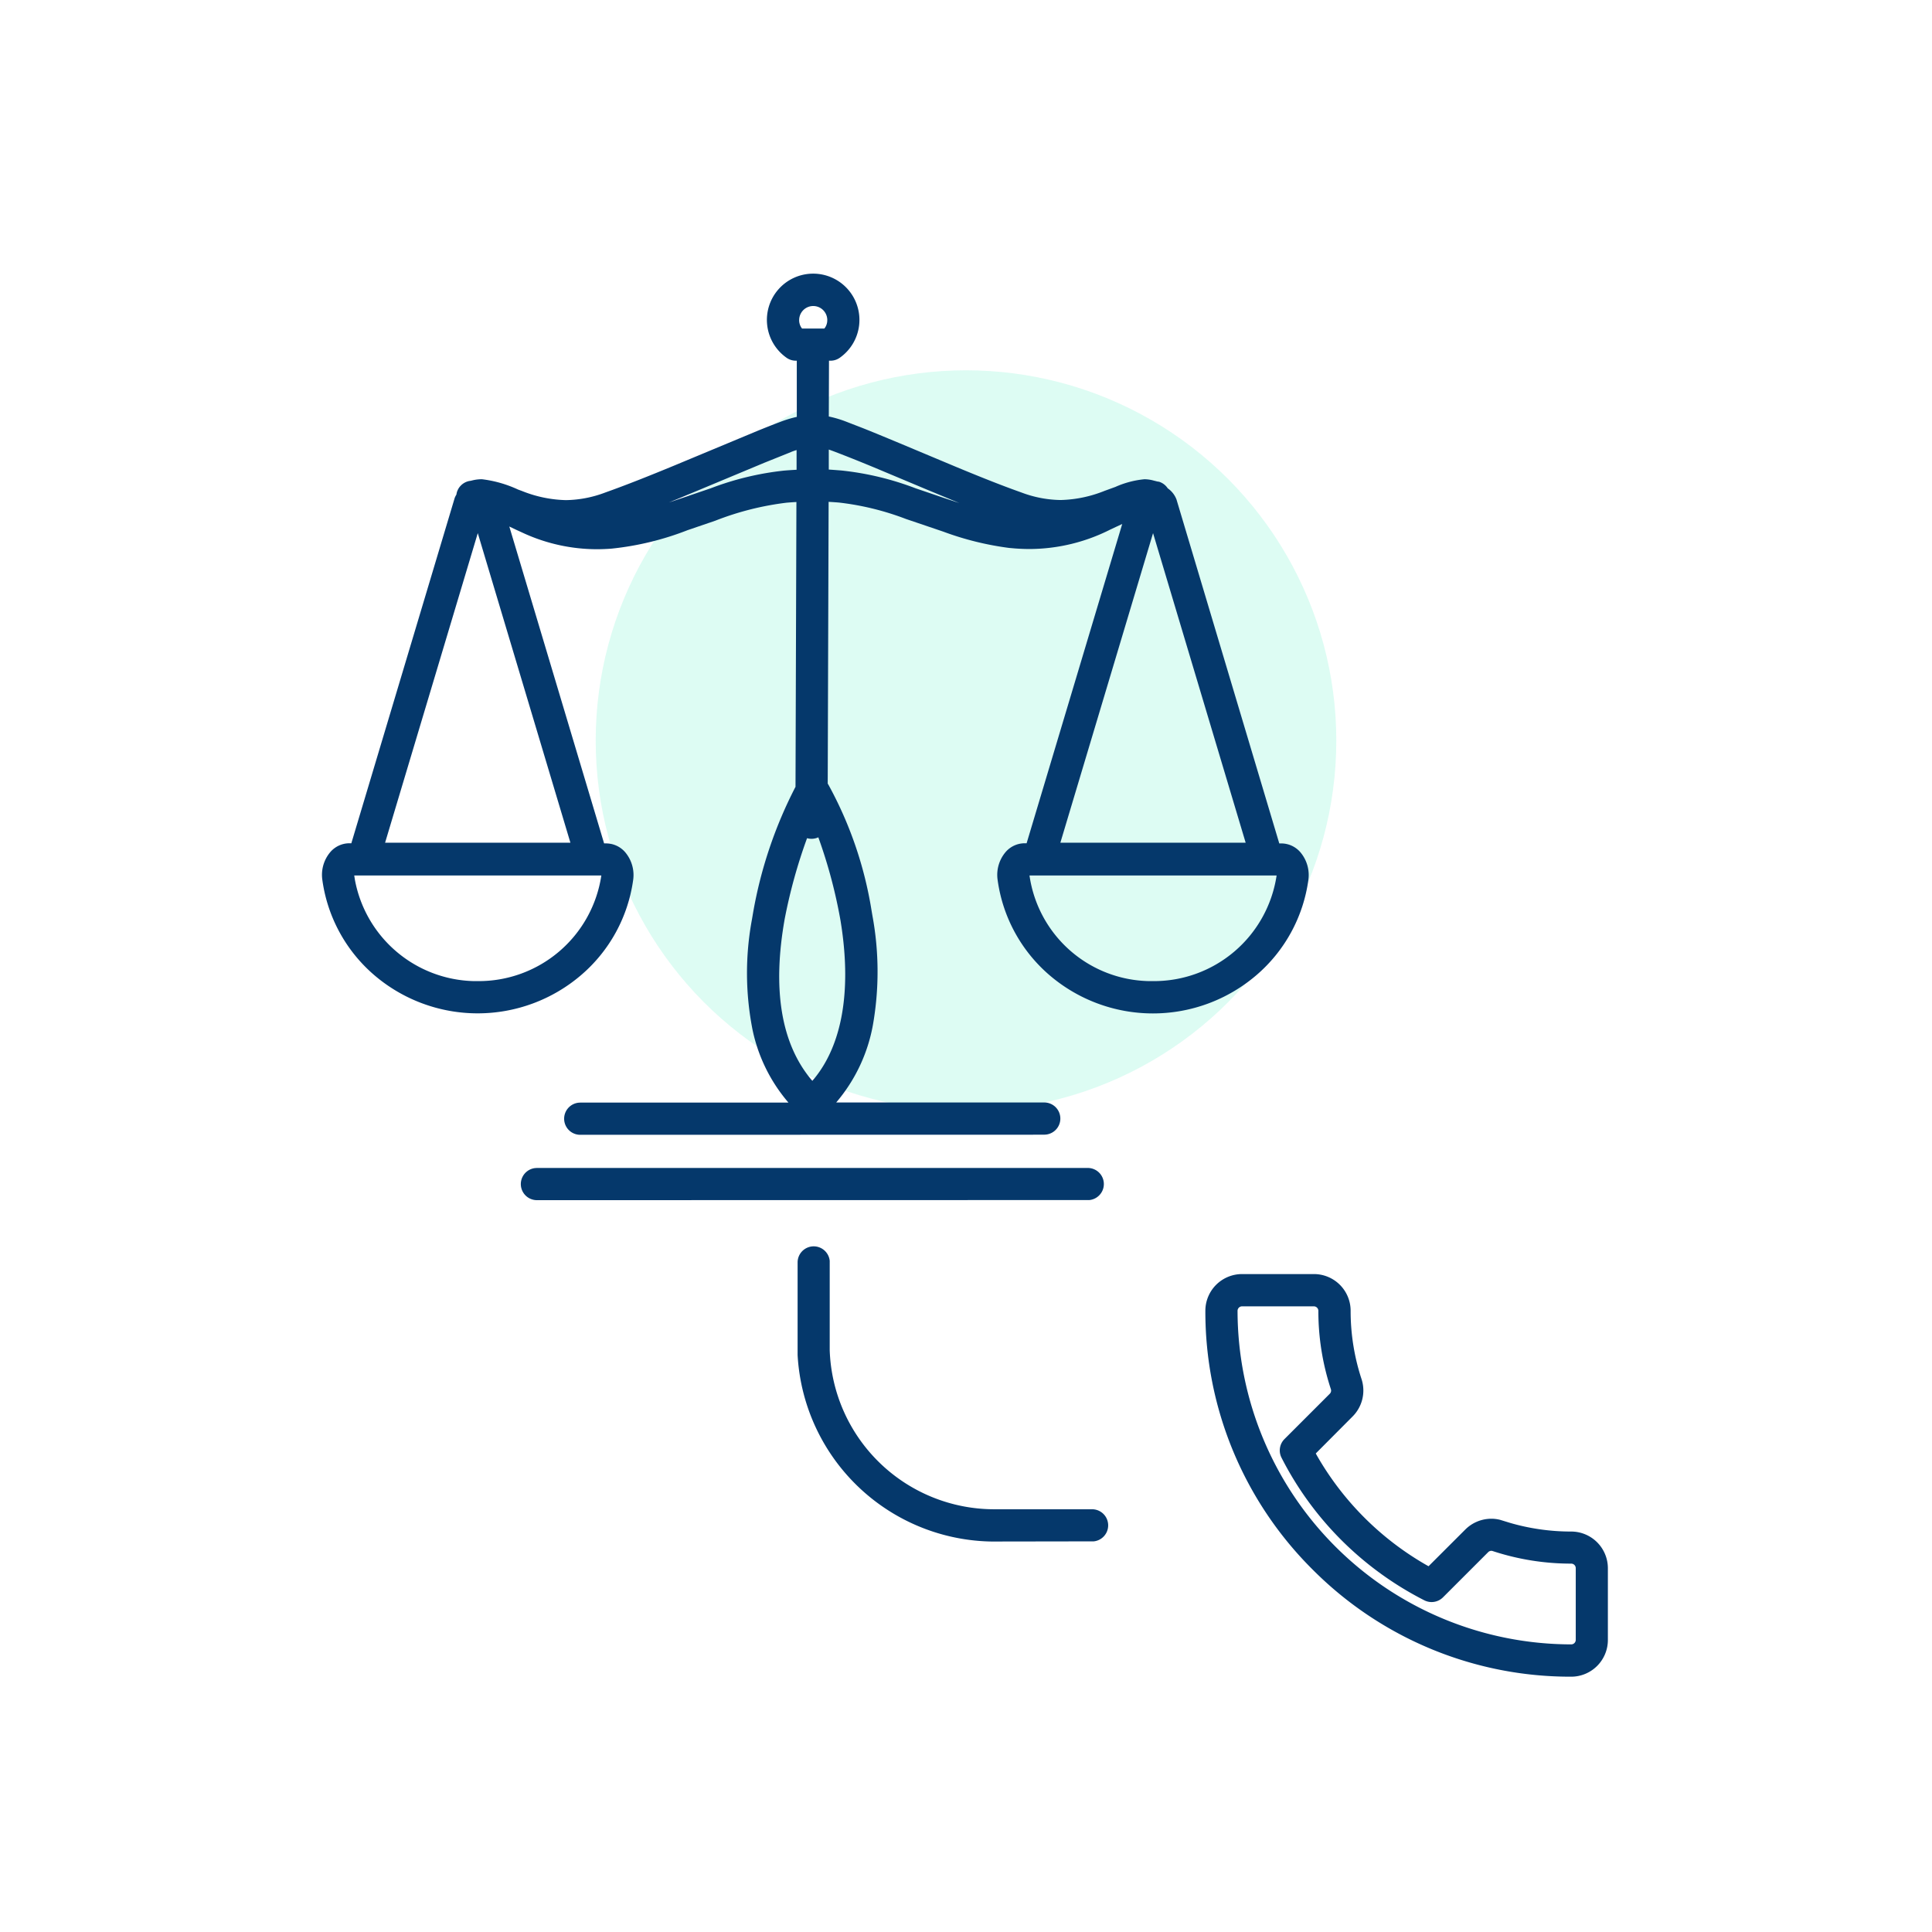 <svg xmlns="http://www.w3.org/2000/svg" width="94" height="94" viewBox="0 0 94 94"><defs><style>.a{opacity:0.2;}.b{fill:#55efc4;}.c{fill:#05386b;}</style></defs><g class="a" transform="translate(28.983 18.017)"><circle class="b" cx="18.017" cy="18.017" r="18.017"/></g><g transform="translate(15.667 13.317)"><path class="c" d="M48.192,63.043a17.684,17.684,0,0,1-5.213-12.587,1.786,1.786,0,0,1,1.784-1.784h3.5a1.786,1.786,0,0,1,1.784,1.784,10.6,10.6,0,0,0,.535,3.339,1.789,1.789,0,0,1-.443,1.809L48.351,57.4l.049.09a14.374,14.374,0,0,0,5.348,5.347l.09.05,1.791-1.789a1.8,1.8,0,0,1,1.261-.522,1.746,1.746,0,0,1,.433.054l.482.148a10.642,10.642,0,0,0,2.974.421,1.786,1.786,0,0,1,1.784,1.784v3.494a1.786,1.786,0,0,1-1.784,1.784A17.684,17.684,0,0,1,48.192,63.043ZM44.545,50.456A16.251,16.251,0,0,0,60.779,66.689.22.22,0,0,0,61,66.472V62.978a.221.221,0,0,0-.217-.218,12.193,12.193,0,0,1-3.83-.613.188.188,0,0,0-.06-.01.22.22,0,0,0-.152.063l-2.2,2.2a.783.783,0,0,1-.911.144A15.987,15.987,0,0,1,49.6,61.618a15.794,15.794,0,0,1-2.915-4.01.781.781,0,0,1,.144-.909l2.2-2.2a.217.217,0,0,0,.059-.22,12.135,12.135,0,0,1-.611-3.82.22.22,0,0,0-.217-.217h-3.5A.22.22,0,0,0,44.545,50.456ZM32.94,61.684a9.608,9.608,0,0,1-9.8-9.072l0-.232V48.119a.783.783,0,0,1,1.562-.091l0,.091V52.38a8.012,8.012,0,0,0,8.014,7.735l.226,0h4.511a.783.783,0,0,1,.092,1.562l-.092,0ZM10.459,45.076a.783.783,0,0,1-.091-1.561l.091-.006H37.244a.783.783,0,0,1,.091,1.562l-.091,0Zm2.119-3.18a.783.783,0,0,1-.092-1.562l.092-.006H22.694a7.917,7.917,0,0,1-1.747-3.543,14.241,14.241,0,0,1-.027-5.376l.051-.3a21.272,21.272,0,0,1,2.067-6.144l.044-13.857q-.229.013-.477.033a14.146,14.146,0,0,0-3.469.876l-1.346.46a14.119,14.119,0,0,1-3.708.9c-.247.019-.492.028-.728.028a8.616,8.616,0,0,1-3.635-.821l-.288-.132L9.113,12.3l4.612,15.418h.083a1.233,1.233,0,0,1,.951.439,1.719,1.719,0,0,1,.379,1.35A7.435,7.435,0,0,1,12.6,34.131a7.736,7.736,0,0,1-10.053,0A7.434,7.434,0,0,1,.017,29.5a1.714,1.714,0,0,1,.378-1.349,1.23,1.23,0,0,1,.952-.44h.08l5.029-16.8a1.007,1.007,0,0,1,.086-.169l0-.024.02-.086.016-.049.051-.111.047-.073.03-.039.059-.063.026-.025.039-.033.072-.051.029-.016.05-.026.028-.013.083-.03c.025-.007.053-.013.087-.02l.057-.007.075-.019A1.892,1.892,0,0,1,7.783,10a5.815,5.815,0,0,1,1.752.5l.19.07a6.1,6.1,0,0,0,2.142.446,5.589,5.589,0,0,0,1.9-.365l.387-.14c.817-.3,1.717-.653,3.01-1.188l4.08-1.7c.369-.149.664-.267,1.017-.4a5.564,5.564,0,0,1,.84-.257L23.1,4.232h-.047a.777.777,0,0,1-.45-.142,2.251,2.251,0,1,1,2.588,0,.782.782,0,0,1-.452.143h-.072l-.009,2.714a5.414,5.414,0,0,1,.831.246l.8.31c.467.185.986.4,1.851.76l2.753,1.154c1.358.563,2.268.919,3.141,1.229a5.592,5.592,0,0,0,1.9.365,6.1,6.1,0,0,0,2.142-.446l.529-.193A4.5,4.5,0,0,1,40.015,10a1.732,1.732,0,0,1,.389.049l.231.059.094.015a.783.783,0,0,1,.419.319,1.156,1.156,0,0,1,.427.545l5,16.732h.084a1.232,1.232,0,0,1,.951.439,1.717,1.717,0,0,1,.379,1.349,7.438,7.438,0,0,1-2.534,4.628,7.736,7.736,0,0,1-10.053,0A7.431,7.431,0,0,1,32.872,29.5a1.715,1.715,0,0,1,.378-1.349,1.23,1.23,0,0,1,.952-.44h.08l4.652-15.535-.567.266a8.774,8.774,0,0,1-3.925.953c-.235,0-.479-.009-.727-.028l-.286-.025a14.583,14.583,0,0,1-3.2-.792l-1.816-.616a13.374,13.374,0,0,0-3.264-.8c-.171-.014-.339-.025-.5-.034l-.044,13.7.012.032.02.027a18.9,18.9,0,0,1,2.1,6.121l.042.247a14.974,14.974,0,0,1,.022,5.341,8,8,0,0,1-1.783,3.755H35.126a.783.783,0,0,1,.092,1.562l-.092.006Zm9.936-10.514c-.611,3.43-.179,6.062,1.285,7.822l.058.066.109-.128c1.325-1.636,1.779-4.177,1.312-7.347l-.048-.309a24.409,24.409,0,0,0-1.082-4.064.786.786,0,0,1-.548.042A25.567,25.567,0,0,0,22.514,31.382Zm11.91-2.091a5.988,5.988,0,0,0,5.811,5.127l.2,0a6.034,6.034,0,0,0,6.009-5.13v-.009H34.423ZM1.6,29.485a6.029,6.029,0,0,0,5.78,4.933l.2,0a6.032,6.032,0,0,0,6.009-5.129v-.011H1.568Zm34.324-1.8H44.94L40.434,12.622Zm-32.855,0h9.017L7.579,12.622ZM25.276,9.575a14.269,14.269,0,0,1,3.6.864l1.372.467.76.252-1.572-.652L26.871,9.43c-.792-.328-1.3-.53-1.937-.774q-.142-.054-.277-.1l0,.973Q24.952,9.549,25.276,9.575Zm-2.451-.9-1.3.522-4.055,1.692-.594.242.913-.307,1.122-.383a14.217,14.217,0,0,1,3.568-.861q.317-.026.611-.041l0-.959Q22.961,8.619,22.826,8.672Zm.389-6.42a.672.672,0,0,0,.1.355l.042.059H24.44l.044-.059a.675.675,0,0,0,.094-.26l.006-.094a.684.684,0,1,0-1.368,0Z" transform="translate(0 0)"/></g></svg>
